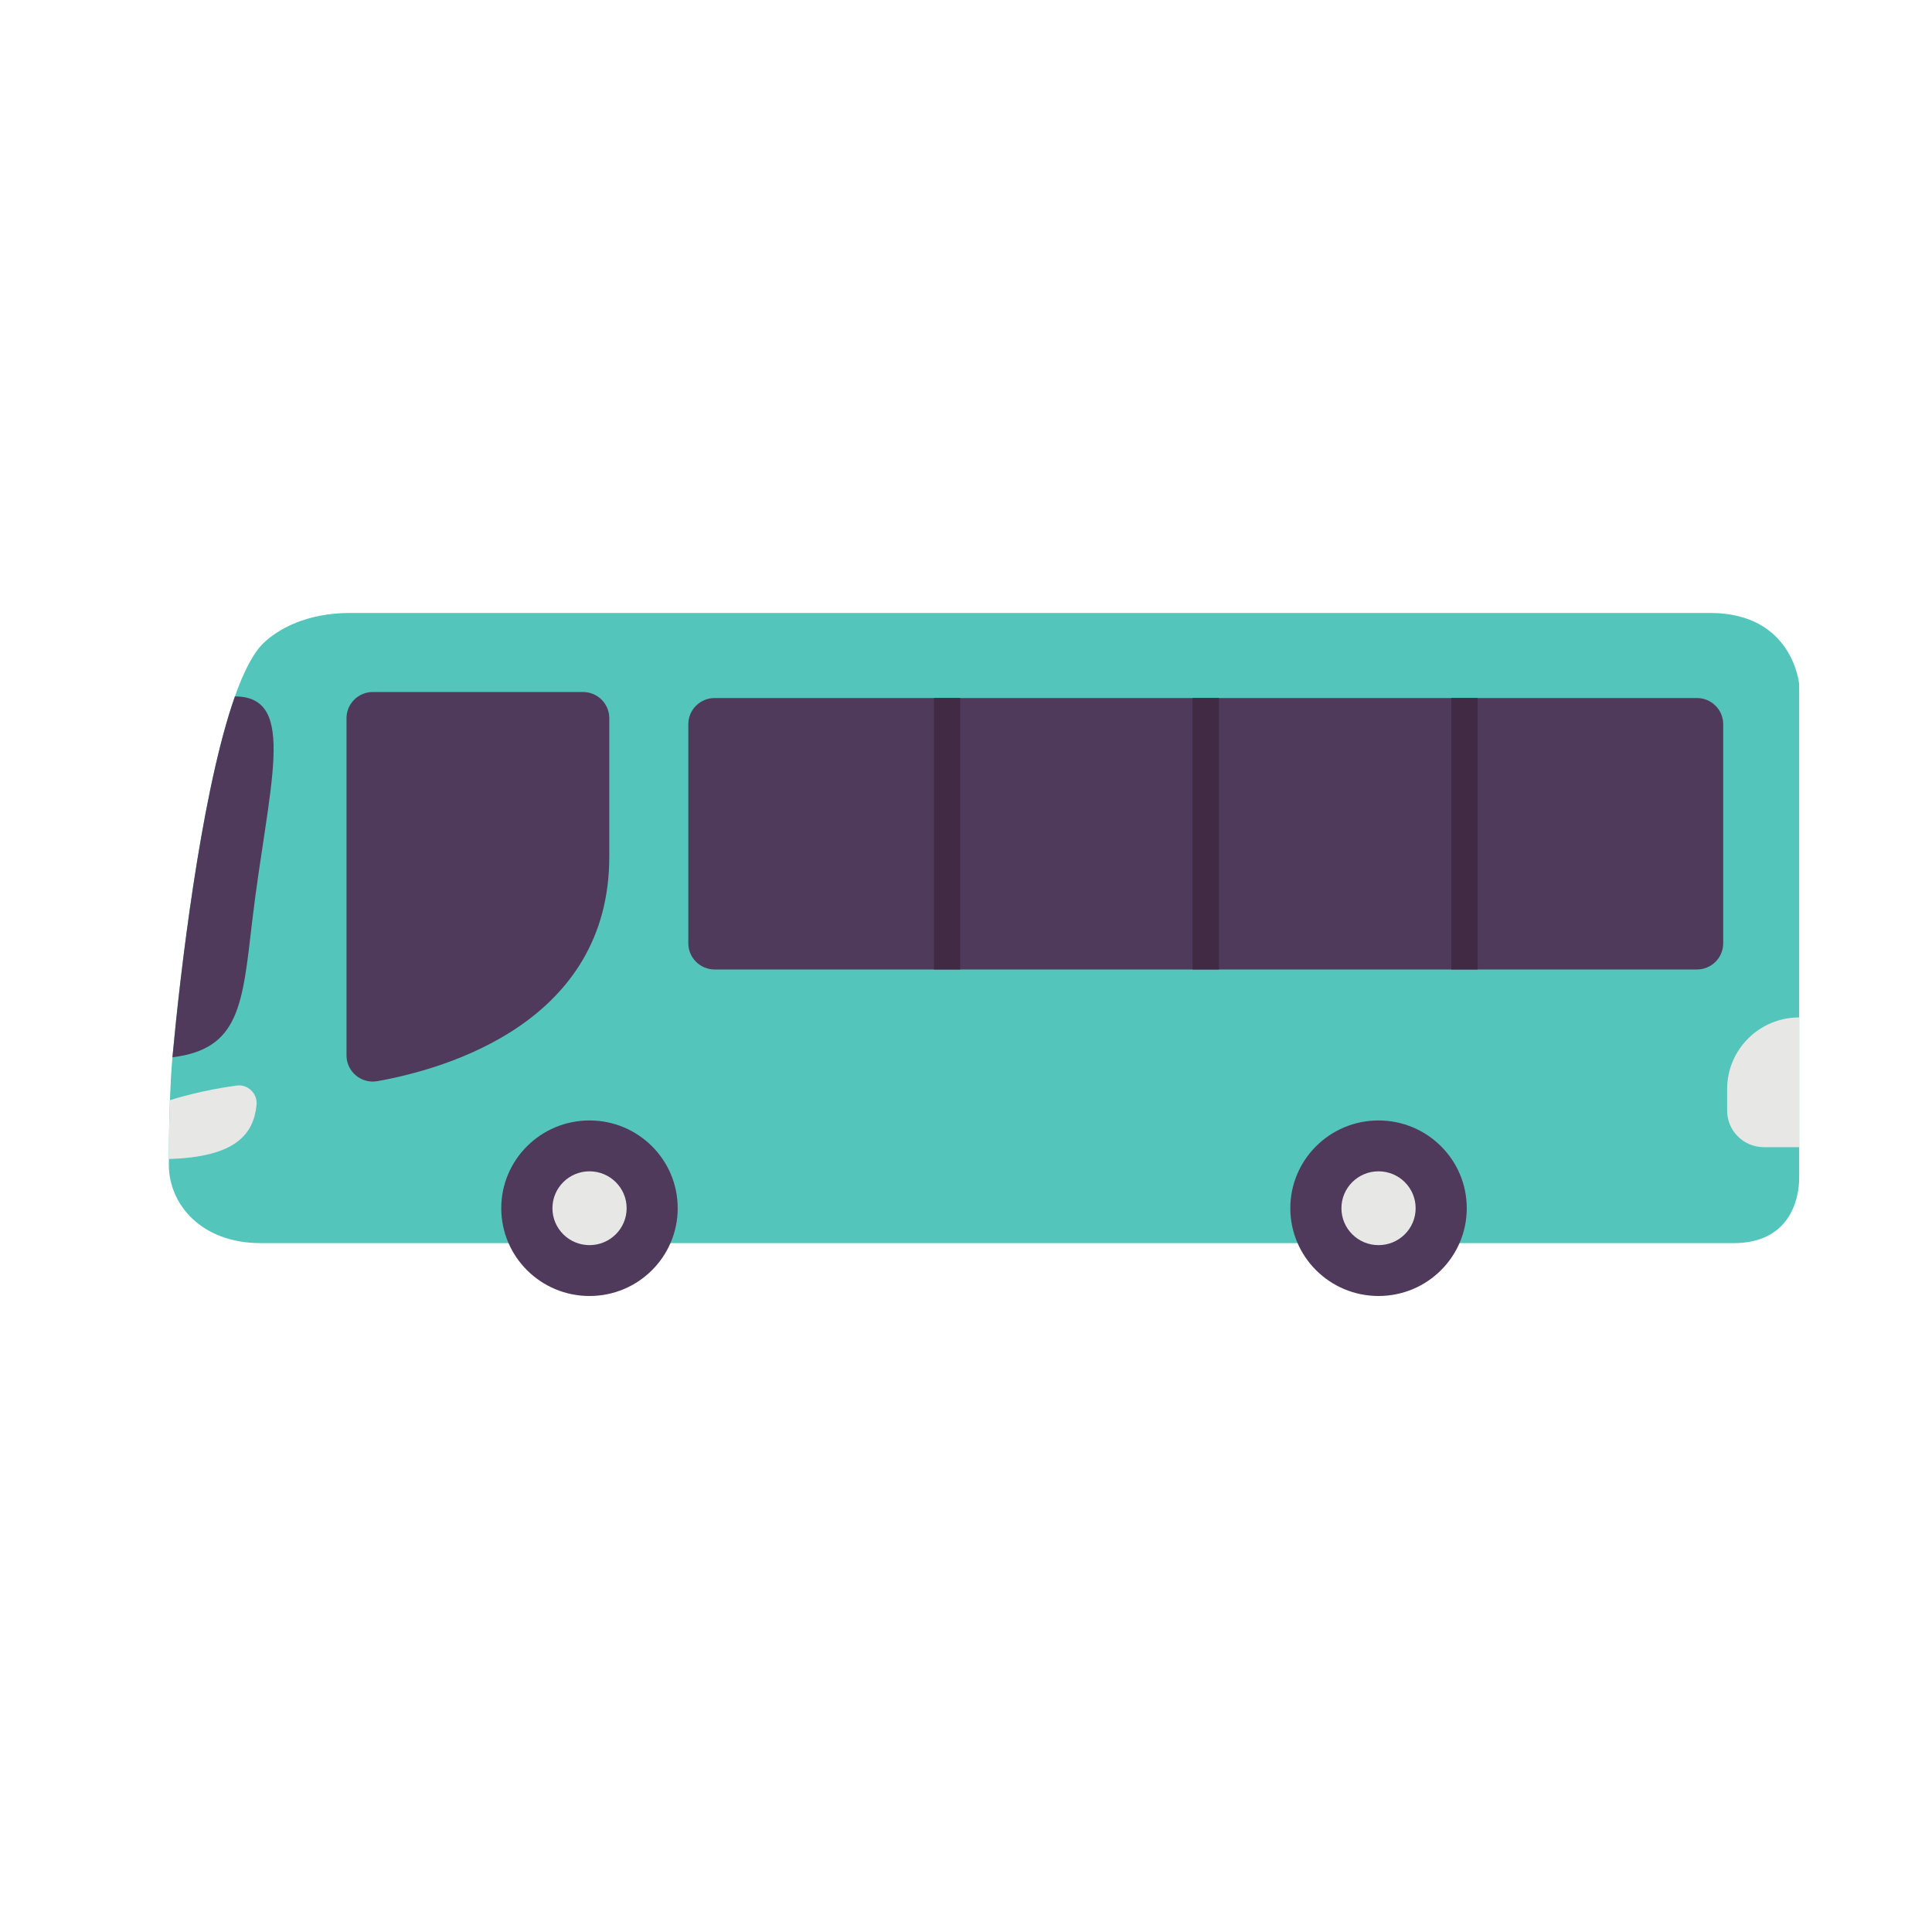 <?xml version="1.0" encoding="UTF-8"?>
<svg xmlns="http://www.w3.org/2000/svg" xmlns:xlink="http://www.w3.org/1999/xlink" width="150pt" height="150pt" viewBox="0 0 150 150" version="1.2">
<defs>
<clipPath id="clip1">
  <path d="M 13.113 47.598 L 139.688 47.598 L 139.688 97 L 13.113 97 Z M 13.113 47.598 "/>
</clipPath>
<clipPath id="clip2">
  <path d="M 13.113 54 L 22 54 L 22 83 L 13.113 83 Z M 13.113 54 "/>
</clipPath>
<clipPath id="clip3">
  <path d="M 38 86 L 53 86 L 53 100.637 L 38 100.637 Z M 38 86 "/>
</clipPath>
<clipPath id="clip4">
  <path d="M 100 86 L 114 86 L 114 100.637 L 100 100.637 Z M 100 86 "/>
</clipPath>
<clipPath id="clip5">
  <path d="M 13.113 84 L 20 84 L 20 90 L 13.113 90 Z M 13.113 84 "/>
</clipPath>
<clipPath id="clip6">
  <path d="M 134 78 L 139.688 78 L 139.688 90 L 134 90 Z M 134 78 "/>
</clipPath>
</defs>
<g id="surface1">
<g clip-path="url(#clip1)" clip-rule="nonzero">
<path style=" stroke:none;fill-rule:nonzero;fill:rgb(32.549%,77.249%,73.329%);fill-opacity:1;" d="M 139.688 53.137 L 139.688 91.457 C 139.688 93.129 138.945 96.516 134.602 96.516 L 20.234 96.516 C 15.598 96.516 13.109 93.469 13.109 90.441 C 13.109 90.289 13.109 90.137 13.113 89.984 C 13.113 88.395 13.141 86.828 13.195 85.418 C 13.242 84.133 13.305 82.977 13.391 82.059 C 13.992 75.547 15.547 62.266 18 54.777 C 18.031 54.68 18.066 54.586 18.098 54.488 C 18.145 54.348 18.191 54.211 18.238 54.07 C 18.91 52.172 19.648 50.711 20.449 49.938 C 21.562 48.863 23.766 47.59 27.188 47.59 L 132.777 47.59 C 139.223 47.59 139.688 53.137 139.688 53.137 "/>
</g>
<g clip-path="url(#clip2)" clip-rule="nonzero">
<path style=" stroke:none;fill-rule:nonzero;fill:rgb(31.369%,22.749%,36.079%);fill-opacity:1;" d="M 19.574 71.574 C 18.82 78.012 18.598 81.449 13.391 82.086 C 13.391 82.086 13.391 82.074 13.391 82.059 C 13.992 75.547 15.547 62.266 18 54.777 C 18.031 54.68 18.066 54.586 18.098 54.488 C 18.145 54.348 18.191 54.211 18.238 54.07 C 23.191 54.07 20.812 61.047 19.574 71.574 "/>
</g>
<path style=" stroke:none;fill-rule:nonzero;fill:rgb(31.369%,22.749%,36.079%);fill-opacity:1;" d="M 26.902 81.938 L 26.902 55.758 C 26.902 54.637 27.82 53.727 28.945 53.727 L 45.262 53.727 C 46.391 53.727 47.305 54.637 47.305 55.758 L 47.305 66.508 C 47.305 79.344 34.691 82.977 29.301 83.941 C 28.051 84.164 26.902 83.203 26.902 81.938 "/>
<path style=" stroke:none;fill-rule:nonzero;fill:rgb(31.369%,22.749%,36.079%);fill-opacity:1;" d="M 133.789 56.227 L 133.789 73.238 C 133.789 74.359 132.875 75.27 131.746 75.27 L 55.484 75.27 C 54.359 75.27 53.441 74.359 53.441 73.238 L 53.441 56.227 C 53.441 55.105 54.359 54.195 55.484 54.195 L 131.746 54.195 C 132.875 54.195 133.789 55.105 133.789 56.227 "/>
<g clip-path="url(#clip3)" clip-rule="nonzero">
<path style=" stroke:none;fill-rule:nonzero;fill:rgb(31.369%,22.749%,36.079%);fill-opacity:1;" d="M 52.617 93.805 C 52.617 97.57 49.555 100.621 45.77 100.621 C 41.984 100.621 38.918 97.57 38.918 93.805 C 38.918 90.043 41.984 86.992 45.77 86.992 C 49.555 86.992 52.617 90.043 52.617 93.805 "/>
</g>
<g clip-path="url(#clip4)" clip-rule="nonzero">
<path style=" stroke:none;fill-rule:nonzero;fill:rgb(31.369%,22.749%,36.079%);fill-opacity:1;" d="M 113.879 93.805 C 113.879 97.57 110.812 100.621 107.027 100.621 C 103.246 100.621 100.18 97.57 100.18 93.805 C 100.18 90.043 103.246 86.992 107.027 86.992 C 110.812 86.992 113.879 90.043 113.879 93.805 "/>
</g>
<path style=" stroke:none;fill-rule:nonzero;fill:rgb(90.59%,90.59%,90.199%);fill-opacity:1;" d="M 48.652 93.805 C 48.652 95.391 47.359 96.672 45.77 96.672 C 44.18 96.672 42.891 95.391 42.891 93.805 C 42.891 92.223 44.18 90.941 45.77 90.941 C 47.359 90.941 48.652 92.223 48.652 93.805 "/>
<path style=" stroke:none;fill-rule:nonzero;fill:rgb(90.59%,90.59%,90.199%);fill-opacity:1;" d="M 109.91 93.805 C 109.91 95.391 108.621 96.672 107.027 96.672 C 105.438 96.672 104.148 95.391 104.148 93.805 C 104.148 92.223 105.438 90.941 107.027 90.941 C 108.621 90.941 109.91 92.223 109.91 93.805 "/>
<g clip-path="url(#clip5)" clip-rule="nonzero">
<path style=" stroke:none;fill-rule:nonzero;fill:rgb(90.59%,90.59%,90.199%);fill-opacity:1;" d="M 19.918 85.789 C 19.691 88.02 18.359 89.832 13.113 89.984 C 13.113 88.395 13.141 86.828 13.195 85.418 C 13.602 85.285 15.703 84.641 18.375 84.281 C 19.25 84.164 20.008 84.91 19.918 85.789 "/>
</g>
<g clip-path="url(#clip6)" clip-rule="nonzero">
<path style=" stroke:none;fill-rule:nonzero;fill:rgb(90.59%,90.59%,90.199%);fill-opacity:1;" d="M 139.688 89.066 L 136.945 89.066 C 135.371 89.066 134.094 87.797 134.094 86.23 L 134.094 84.555 C 134.094 81.484 136.598 78.992 139.688 78.992 L 139.688 89.066 "/>
</g>
<path style=" stroke:none;fill-rule:nonzero;fill:rgb(25.099%,16.469%,26.669%);fill-opacity:1;" d="M 74.551 54.195 L 74.551 75.27 L 72.512 75.27 L 72.512 54.195 L 74.551 54.195 "/>
<path style=" stroke:none;fill-rule:nonzero;fill:rgb(25.099%,16.469%,26.669%);fill-opacity:1;" d="M 94.637 54.195 L 94.637 75.27 L 92.594 75.27 L 92.594 54.195 L 94.637 54.195 "/>
<path style=" stroke:none;fill-rule:nonzero;fill:rgb(25.099%,16.469%,26.669%);fill-opacity:1;" d="M 114.723 54.195 L 114.723 75.27 L 112.68 75.27 L 112.68 54.195 L 114.723 54.195 "/>
</g>
</svg>
